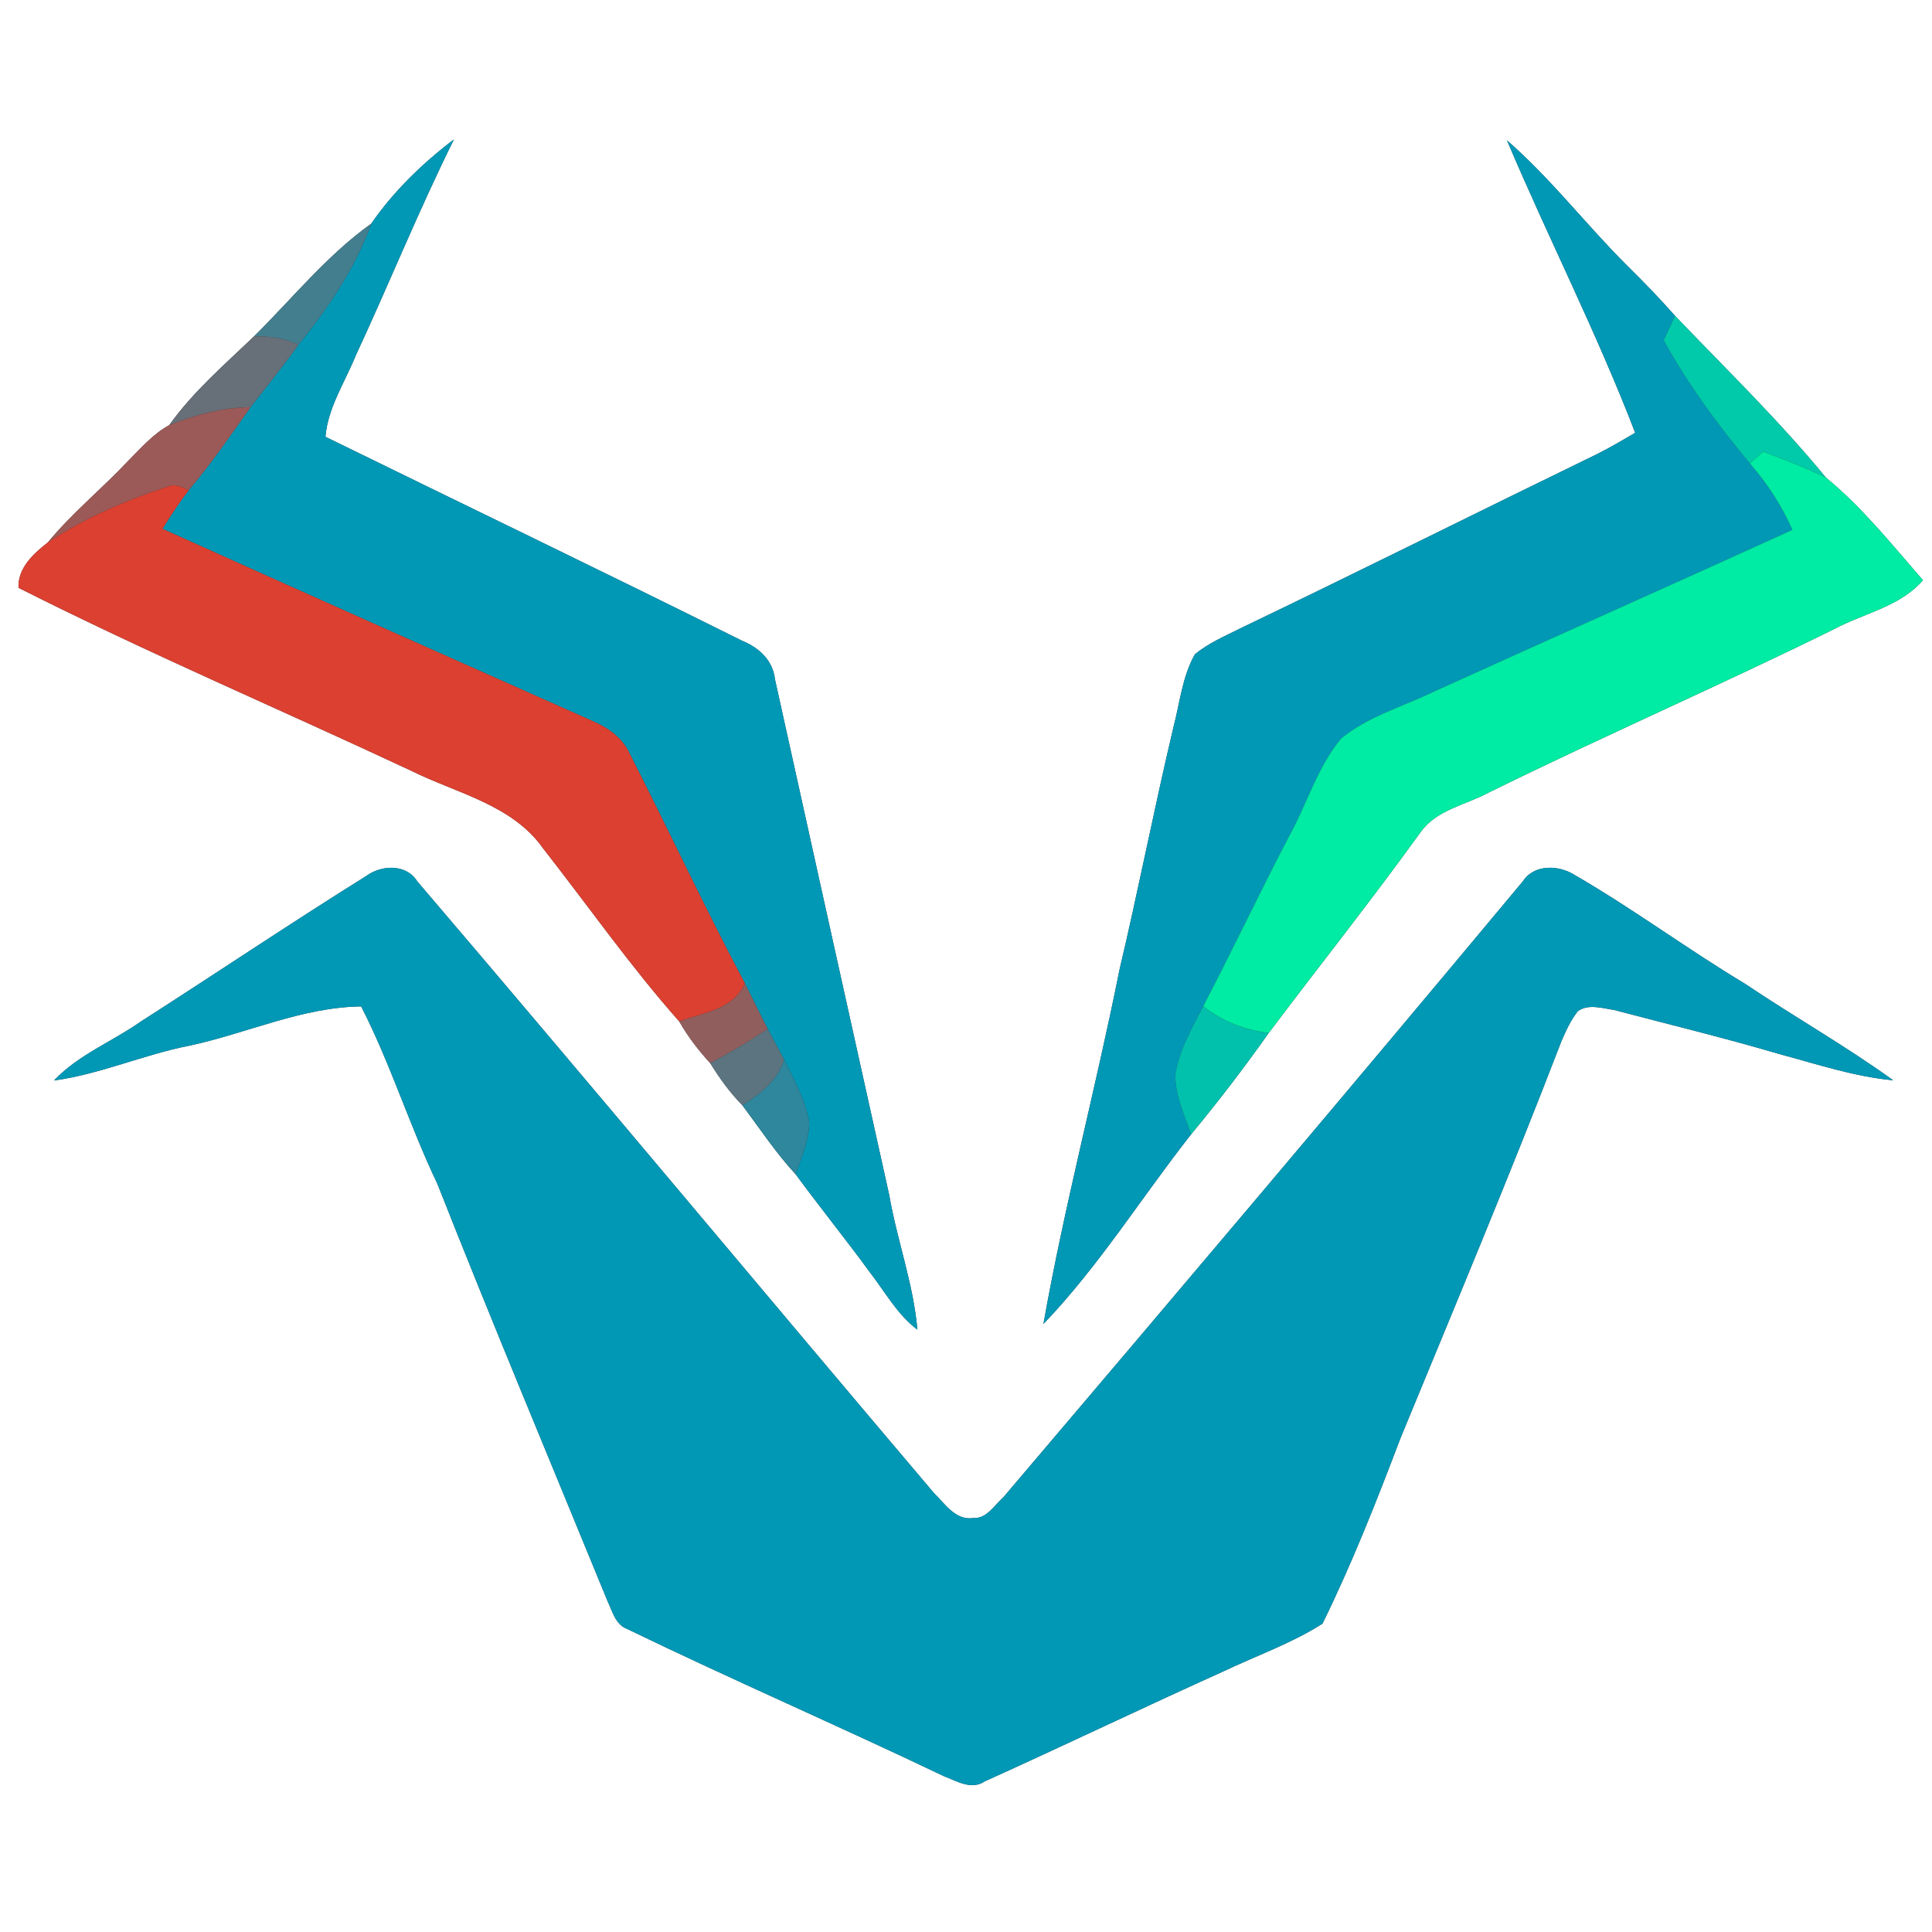 <?xml version="1.0" encoding="UTF-8" ?>
<!DOCTYPE svg PUBLIC "-//W3C//DTD SVG 1.1//EN" "http://www.w3.org/Graphics/SVG/1.1/DTD/svg11.dtd">
<svg width="250pt" height="250pt" viewBox="0 0 250 250" version="1.1" xmlns="http://www.w3.org/2000/svg">
<rect x="0" y="0" width="250" height="250" fill="#333333" stroke="none"/>
<g id="#ffffffff">
<path fill="#ffffff" opacity="1.00" d=" M 0.00 0.00 L 250.00 0.00 L 250.00 250.00 L 0.00 250.00 L 0.00 0.00 M 48.04 28.94 C 42.31 33.03 37.85 38.60 32.88 43.52 C 29.05 47.19 24.99 50.68 21.89 55.02 C 19.82 56.14 18.26 57.97 16.61 59.61 C 13.23 63.22 9.35 66.35 6.20 70.18 C 4.34 71.64 2.30 73.47 2.39 76.06 C 19.07 84.48 36.29 91.81 53.22 99.74 C 59.09 102.66 66.27 104.11 70.27 109.77 C 76.13 117.25 81.59 125.06 87.90 132.18 C 89.01 134.13 90.38 135.92 91.90 137.57 C 93.11 139.52 94.45 141.39 96.07 143.03 C 98.32 146.04 100.40 149.19 102.96 151.96 C 106.08 156.20 109.39 160.29 112.49 164.54 C 114.49 167.10 116.07 170.07 118.71 172.06 C 118.20 166.14 116.08 160.50 115.07 154.66 C 110.14 132.41 105.19 110.16 100.28 87.90 C 100.01 85.46 98.23 83.81 96.06 82.93 C 78.14 74.00 60.09 65.33 42.11 56.52 C 42.44 52.71 44.63 49.47 46.03 46.01 C 50.35 36.72 54.18 27.22 58.74 18.04 C 54.69 21.11 50.92 24.76 48.04 28.94 M 195.00 18.16 C 200.37 30.83 206.66 43.15 211.59 56.00 C 209.98 56.95 208.37 57.90 206.70 58.74 C 191.26 66.24 175.91 73.92 160.44 81.34 C 158.44 82.35 156.34 83.23 154.61 84.68 C 152.98 87.57 152.67 90.96 151.84 94.12 C 149.36 104.56 147.32 115.10 144.85 125.54 C 141.80 140.84 137.74 155.95 135.02 171.32 C 142.20 163.83 147.72 154.93 154.12 146.79 C 157.64 142.55 160.99 138.17 164.17 133.67 C 170.69 125.00 177.45 116.51 183.80 107.71 C 185.85 104.78 189.65 104.17 192.63 102.56 C 207.44 95.26 222.59 88.68 237.40 81.37 C 241.23 79.34 245.87 78.49 248.83 75.08 C 244.83 70.50 240.99 65.66 236.27 61.80 C 230.23 54.43 223.34 47.76 216.75 40.87 C 214.77 38.63 212.69 36.47 210.55 34.37 C 205.24 29.09 200.66 23.08 195.00 18.16 M 47.38 113.36 C 37.57 119.48 27.98 125.94 18.25 132.17 C 14.54 134.79 10.15 136.47 6.98 139.82 C 13.03 138.99 18.66 136.43 24.65 135.28 C 32.02 133.68 39.09 130.33 46.73 130.23 C 50.54 137.64 52.99 145.65 56.59 153.17 C 63.73 171.27 71.26 189.21 78.63 207.22 C 79.27 208.54 79.64 210.24 81.18 210.80 C 94.73 217.36 108.54 223.34 122.12 229.83 C 123.79 230.46 125.70 231.68 127.42 230.51 C 137.76 225.84 148.00 220.92 158.34 216.26 C 162.61 214.23 167.13 212.65 171.13 210.10 C 174.95 202.32 178.14 194.21 181.22 186.10 C 188.25 169.04 195.39 152.03 202.02 134.80 C 202.61 133.42 203.23 132.04 204.17 130.85 C 205.53 129.86 207.34 130.47 208.86 130.69 C 216.00 132.57 223.18 134.31 230.27 136.40 C 235.12 137.70 239.94 139.32 244.98 139.79 C 238.79 135.32 232.12 131.55 225.79 127.29 C 218.33 122.81 211.32 117.60 203.79 113.24 C 201.72 111.91 198.52 111.79 197.05 114.05 C 174.80 140.74 152.35 167.26 129.85 193.73 C 128.70 194.74 127.70 196.52 125.99 196.43 C 123.64 196.80 122.27 194.57 120.82 193.16 C 98.49 166.82 76.40 140.28 53.98 114.03 C 52.55 111.75 49.35 111.91 47.38 113.36 Z" />
</g>
<g id="#0198b6ff">
<path fill="#0198b6" opacity="1.00" d=" M 48.04 28.94 C 50.92 24.76 54.69 21.11 58.74 18.04 C 54.18 27.22 50.35 36.72 46.03 46.01 C 44.63 49.47 42.44 52.71 42.11 56.52 C 60.09 65.33 78.14 74.00 96.06 82.93 C 98.23 83.81 100.01 85.46 100.28 87.90 C 105.19 110.16 110.14 132.41 115.07 154.66 C 116.08 160.50 118.20 166.14 118.71 172.06 C 116.07 170.07 114.49 167.10 112.49 164.54 C 109.39 160.29 106.08 156.20 102.96 151.96 C 103.68 149.77 104.72 147.58 104.71 145.23 C 104.23 142.33 102.74 139.72 101.47 137.10 C 100.75 135.77 100.02 134.45 99.33 133.12 C 98.31 131.17 97.37 129.19 96.38 127.23 C 91.19 117.46 86.53 107.41 81.50 97.56 C 80.58 95.49 78.71 94.18 76.70 93.31 C 58.13 85.05 39.56 76.79 21.03 68.43 C 22.08 66.72 23.20 65.03 24.42 63.43 C 27.31 60.03 29.83 56.33 32.42 52.69 C 34.51 50.03 36.61 47.38 38.60 44.65 C 42.44 39.87 45.95 34.76 48.04 28.94 Z" />
<path fill="#0198b6" opacity="1.00" d=" M 195.00 18.16 C 200.66 23.08 205.24 29.09 210.55 34.37 C 212.69 36.47 214.77 38.63 216.75 40.87 C 216.26 41.93 215.77 42.99 215.28 44.04 C 218.41 49.73 222.28 54.98 226.42 59.96 C 228.67 62.54 230.55 65.43 231.93 68.56 C 216.50 75.60 200.99 82.47 185.55 89.49 C 181.53 91.43 177.05 92.68 173.55 95.55 C 170.51 99.17 169.18 103.86 166.93 107.97 C 163.07 115.32 159.54 122.84 155.69 130.20 C 154.26 133.06 152.55 135.90 152.08 139.12 C 152.08 141.80 153.28 144.29 154.12 146.79 C 147.72 154.93 142.20 163.83 135.02 171.32 C 137.74 155.95 141.80 140.84 144.85 125.54 C 147.32 115.10 149.36 104.56 151.84 94.12 C 152.67 90.96 152.98 87.57 154.61 84.68 C 156.34 83.23 158.44 82.35 160.44 81.34 C 175.91 73.92 191.26 66.24 206.70 58.74 C 208.37 57.90 209.98 56.95 211.59 56.00 C 206.66 43.15 200.37 30.83 195.00 18.16 Z" />
<path fill="#0198b6" opacity="1.00" d=" M 47.38 113.36 C 49.35 111.91 52.55 111.75 53.98 114.03 C 76.40 140.28 98.49 166.82 120.82 193.16 C 122.27 194.57 123.64 196.80 125.99 196.43 C 127.70 196.52 128.70 194.74 129.85 193.73 C 152.35 167.26 174.80 140.74 197.05 114.05 C 198.52 111.79 201.72 111.91 203.79 113.24 C 211.32 117.60 218.33 122.81 225.79 127.29 C 232.12 131.55 238.79 135.32 244.98 139.79 C 239.94 139.32 235.12 137.70 230.27 136.40 C 223.18 134.31 216.00 132.57 208.86 130.69 C 207.34 130.47 205.53 129.86 204.17 130.85 C 203.23 132.04 202.61 133.42 202.02 134.80 C 195.39 152.03 188.25 169.04 181.22 186.10 C 178.14 194.21 174.95 202.32 171.13 210.10 C 167.13 212.65 162.61 214.23 158.34 216.26 C 148.00 220.92 137.76 225.84 127.42 230.51 C 125.70 231.68 123.79 230.46 122.12 229.83 C 108.54 223.34 94.73 217.36 81.18 210.80 C 79.64 210.24 79.27 208.54 78.63 207.22 C 71.26 189.21 63.73 171.27 56.59 153.17 C 52.99 145.65 50.54 137.64 46.73 130.23 C 39.09 130.33 32.02 133.68 24.65 135.28 C 18.66 136.43 13.03 138.99 6.98 139.82 C 10.15 136.47 14.54 134.79 18.25 132.17 C 27.98 125.94 37.57 119.48 47.38 113.36 Z" />
</g>
<g id="#437e8eff">
<path fill="#437e8e" opacity="1.00" d=" M 32.88 43.52 C 37.85 38.60 42.31 33.03 48.04 28.94 C 45.95 34.76 42.44 39.87 38.60 44.65 C 36.83 43.72 34.85 43.50 32.88 43.52 Z" />
</g>
<g id="#01caabff">
<path fill="#01caab" opacity="1.00" d=" M 216.75 40.87 C 223.34 47.76 230.23 54.43 236.27 61.80 C 233.64 60.51 230.90 59.47 228.16 58.43 C 227.73 58.81 226.86 59.58 226.42 59.96 C 222.28 54.98 218.41 49.73 215.28 44.04 C 215.77 42.99 216.26 41.93 216.75 40.87 Z" />
</g>
<g id="#676f78ff">
<path fill="#676f78" opacity="1.00" d=" M 32.88 43.52 C 34.85 43.50 36.83 43.72 38.60 44.65 C 36.61 47.38 34.51 50.03 32.42 52.69 C 28.79 52.73 25.25 53.68 21.89 55.02 C 24.99 50.68 29.05 47.19 32.88 43.52 Z" />
</g>
<g id="#9b5a58ff">
<path fill="#9b5a58" opacity="1.00" d=" M 21.89 55.02 C 25.25 53.68 28.79 52.73 32.42 52.69 C 29.83 56.33 27.31 60.03 24.42 63.43 C 23.56 63.10 22.67 62.51 21.73 62.96 C 16.30 64.73 10.98 67.02 6.20 70.18 C 9.35 66.35 13.23 63.22 16.61 59.61 C 18.26 57.97 19.82 56.14 21.89 55.02 Z" />
</g>
<g id="#00eba3ff">
<path fill="#00eba3" opacity="1.00" d=" M 226.42 59.96 C 226.86 59.58 227.73 58.81 228.16 58.43 C 230.90 59.47 233.64 60.51 236.27 61.80 C 240.99 65.66 244.83 70.50 248.83 75.08 C 245.87 78.49 241.23 79.34 237.40 81.37 C 222.59 88.68 207.44 95.26 192.63 102.56 C 189.65 104.17 185.85 104.78 183.80 107.71 C 177.45 116.51 170.69 125.00 164.17 133.67 C 161.07 133.30 158.12 132.18 155.69 130.20 C 159.54 122.84 163.07 115.32 166.93 107.97 C 169.18 103.86 170.51 99.17 173.55 95.55 C 177.05 92.68 181.53 91.43 185.55 89.49 C 200.99 82.47 216.50 75.60 231.93 68.56 C 230.55 65.43 228.67 62.54 226.42 59.96 Z" />
</g>
<g id="#db4031ff">
<path fill="#db4031" opacity="1.00" d=" M 21.73 62.96 C 22.67 62.51 23.56 63.10 24.42 63.43 C 23.20 65.03 22.08 66.72 21.03 68.43 C 39.56 76.79 58.13 85.05 76.70 93.31 C 78.71 94.18 80.58 95.49 81.50 97.56 C 86.53 107.41 91.19 117.46 96.38 127.23 C 94.94 130.65 90.97 131.04 87.90 132.18 C 81.59 125.06 76.13 117.25 70.27 109.77 C 66.27 104.11 59.09 102.66 53.22 99.74 C 36.29 91.81 19.07 84.48 2.39 76.06 C 2.30 73.47 4.34 71.64 6.20 70.18 C 10.98 67.02 16.30 64.73 21.73 62.96 Z" />
</g>
<g id="#915e5eff">
<path fill="#915e5e" opacity="1.00" d=" M 96.38 127.23 C 97.37 129.19 98.31 131.17 99.33 133.12 C 96.95 134.76 94.45 136.21 91.90 137.57 C 90.38 135.92 89.01 134.13 87.90 132.18 C 90.97 131.04 94.94 130.65 96.38 127.23 Z" />
</g>
<g id="#01c1adff">
<path fill="#01c1ad" opacity="1.00" d=" M 152.08 139.12 C 152.55 135.90 154.26 133.06 155.69 130.20 C 158.12 132.18 161.07 133.30 164.17 133.67 C 160.99 138.17 157.64 142.55 154.12 146.79 C 153.28 144.29 152.08 141.80 152.08 139.12 Z" />
</g>
<g id="#5c747fff">
<path fill="#5c747f" opacity="1.00" d=" M 99.33 133.12 C 100.02 134.45 100.75 135.77 101.47 137.10 C 100.64 139.84 98.36 141.55 96.07 143.03 C 94.45 141.39 93.11 139.52 91.90 137.57 C 94.45 136.21 96.95 134.76 99.33 133.12 Z" />
</g>
<g id="#2e879cff">
<path fill="#2e879c" opacity="1.00" d=" M 101.47 137.10 C 102.74 139.72 104.23 142.33 104.71 145.23 C 104.72 147.58 103.68 149.77 102.96 151.96 C 100.40 149.19 98.32 146.04 96.07 143.03 C 98.36 141.55 100.64 139.84 101.47 137.10 Z" />
</g>
</svg>

